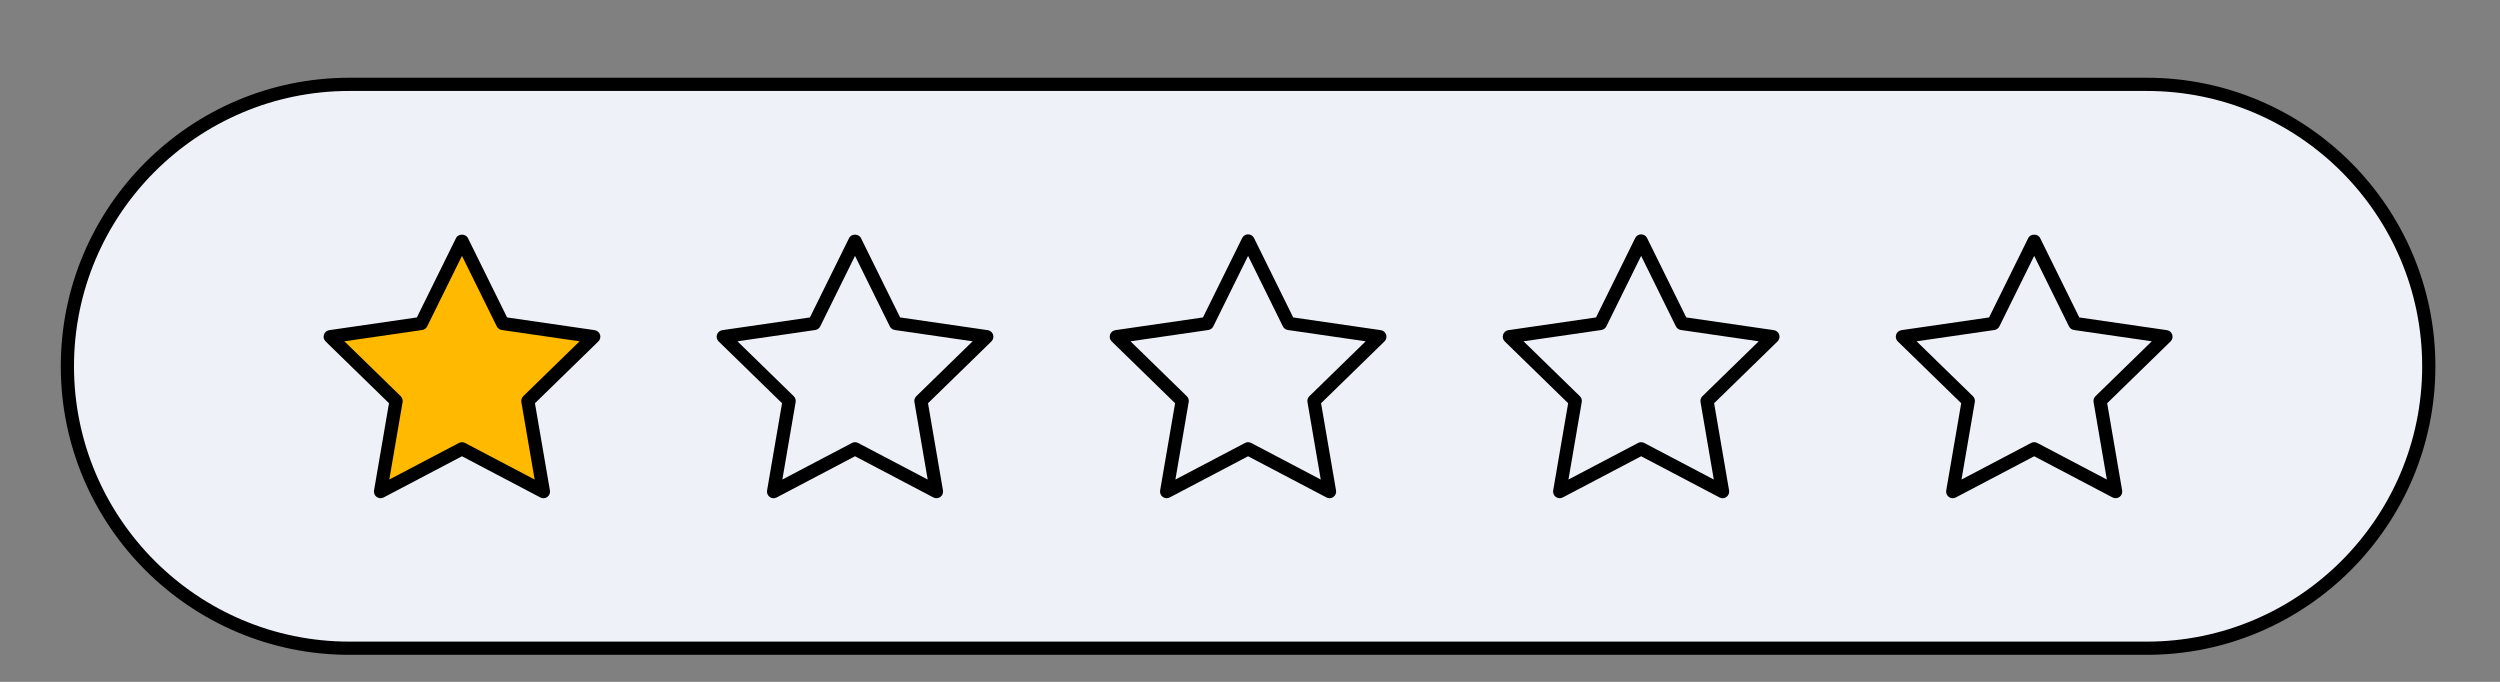 <svg viewBox="249.4 411.116 189.2 51.604" fill="none" xmlns="http://www.w3.org/2000/svg" xmlns:xlink="http://www.w3.org/1999/xlink" overflow="visible" width="189.2px" height="51.604px"><rect x="249.4" y="411.116" width="189.2" height="51.604" fill="#808080" stroke="none"/><g id="Master/Stickers/Bad Review"><g id="Bad Review"><path id="Fill 1" fill-rule="evenodd" clip-rule="evenodd" d="M411.874 460.173H275.836C264.053 460.173 254.5 450.62 254.5 438.837C254.5 427.053 264.053 417.5 275.836 417.5H411.874C423.657 417.5 433.21 427.053 433.21 438.837C433.21 450.62 423.657 460.173 411.874 460.173" fill="#EEF2F8"/><path id="Fill 3" fill-rule="evenodd" clip-rule="evenodd" d="M275.836 418C264.347 418 255 427.347 255 438.836C255 450.326 264.347 459.673 275.836 459.673H411.874C423.363 459.673 432.71 450.326 432.71 438.836C432.71 427.347 423.363 418 411.874 418H275.836ZM411.874 460.673H275.836C263.796 460.673 254 450.877 254 438.836C254 426.796 263.796 417 275.836 417H411.874C423.914 417 433.71 426.796 433.71 438.836C433.71 450.877 423.914 460.673 411.874 460.673V460.673Z" fill="black"/><path id="Fill 6" fill-rule="evenodd" clip-rule="evenodd" d="M284.363 429.352L287.445 435.597L294.337 436.598L289.349 441.458L290.527 448.322L284.363 445.081L278.2 448.322L279.377 441.458L274.39 436.598L281.281 435.597L284.363 429.352Z" fill="#FFBA00"/><path id="Fill 8" fill-rule="evenodd" clip-rule="evenodd" d="M284.362 444.581C284.442 444.581 284.522 444.6 284.594 444.639L289.862 447.407L288.855 441.542C288.828 441.38 288.882 441.215 289 441.1L293.261 436.946L287.372 436.091C287.21 436.067 287.068 435.965 286.996 435.817L284.362 430.481L281.728 435.817C281.656 435.965 281.514 436.067 281.352 436.091L275.464 436.946L279.724 441.1C279.842 441.215 279.896 441.38 279.869 441.542L278.863 447.407L284.13 444.639C284.202 444.6 284.282 444.581 284.362 444.581M290.526 448.821C290.446 448.821 290.367 448.802 290.294 448.764L284.362 445.646L278.431 448.764C278.263 448.852 278.059 448.838 277.905 448.726C277.751 448.614 277.674 448.424 277.706 448.237L278.839 441.632L274.041 436.955C273.904 436.822 273.855 436.623 273.914 436.443C273.972 436.262 274.13 436.13 274.317 436.102L280.948 435.139L283.914 429.13C284.082 428.789 284.642 428.789 284.81 429.13L287.776 435.139L294.408 436.102C294.595 436.13 294.753 436.262 294.811 436.443C294.87 436.623 294.821 436.822 294.684 436.955L289.885 441.633L291.019 448.237C291.051 448.424 290.974 448.614 290.82 448.726C290.733 448.789 290.63 448.821 290.526 448.821" fill="black"/><path id="Fill 10" fill-rule="evenodd" clip-rule="evenodd" d="M314.109 429.352L317.191 435.597L324.083 436.598L319.096 441.458L320.273 448.322L314.109 445.081L307.946 448.322L309.123 441.458L304.136 436.598L311.028 435.597L314.109 429.352Z" fill="#EEF2F8"/><path id="Fill 12" fill-rule="evenodd" clip-rule="evenodd" d="M314.108 444.581C314.188 444.581 314.268 444.6 314.34 444.639L319.608 447.407L318.602 441.542C318.575 441.38 318.629 441.215 318.747 441.1L323.007 436.946L317.118 436.091C316.956 436.067 316.814 435.965 316.742 435.817L314.108 430.481L311.475 435.817C311.403 435.965 311.261 436.067 311.099 436.091L305.21 436.946L309.47 441.1C309.588 441.215 309.642 441.38 309.615 441.542L308.609 447.407L313.876 444.639C313.948 444.6 314.028 444.581 314.108 444.581M307.945 448.821C307.841 448.821 307.738 448.789 307.651 448.726C307.497 448.614 307.42 448.424 307.452 448.237L308.585 441.632L303.787 436.955C303.65 436.822 303.601 436.623 303.66 436.443C303.718 436.262 303.876 436.13 304.063 436.102L310.695 435.139L313.66 429.13C313.828 428.789 314.388 428.789 314.556 429.13L317.522 435.139L324.154 436.102C324.341 436.13 324.499 436.262 324.557 436.443C324.616 436.623 324.567 436.822 324.43 436.955L319.632 441.632L320.765 448.237C320.797 448.424 320.72 448.614 320.566 448.726C320.412 448.838 320.208 448.852 320.04 448.764L314.108 445.646L308.177 448.764C308.104 448.802 308.025 448.821 307.945 448.821" fill="black"/><path id="Fill 14" fill-rule="evenodd" clip-rule="evenodd" d="M343.856 429.352L346.937 435.597L353.829 436.598L348.842 441.458L350.019 448.322L343.856 445.081L337.692 448.322L338.869 441.458L333.882 436.598L340.774 435.597L343.856 429.352Z" fill="#EEF2F8"/><path id="Fill 16" fill-rule="evenodd" clip-rule="evenodd" d="M334.956 436.946L339.217 441.1C339.335 441.215 339.389 441.38 339.361 441.542L338.355 447.407L343.623 444.638C343.768 444.561 343.943 444.561 344.088 444.638L349.354 447.407L348.349 441.542C348.321 441.38 348.375 441.215 348.493 441.1L352.754 436.946L346.864 436.091C346.702 436.067 346.56 435.965 346.488 435.817L343.855 430.481L341.222 435.817C341.149 435.965 341.008 436.067 340.846 436.091L334.956 436.946ZM350.019 448.821C349.938 448.821 349.859 448.802 349.786 448.763L343.855 445.646L337.924 448.763C337.756 448.852 337.552 448.838 337.397 448.725C337.243 448.613 337.166 448.424 337.198 448.237L338.331 441.632L333.533 436.955C333.396 436.822 333.348 436.623 333.406 436.443C333.465 436.261 333.622 436.13 333.81 436.102L340.441 435.139L343.407 429.13C343.491 428.959 343.665 428.851 343.855 428.851C344.046 428.851 344.22 428.959 344.304 429.13L347.269 435.139L353.9 436.102C354.088 436.13 354.245 436.261 354.304 436.443C354.362 436.623 354.313 436.822 354.177 436.955L349.379 441.632L350.512 448.237C350.544 448.424 350.467 448.613 350.312 448.725C350.226 448.789 350.122 448.821 350.019 448.821V448.821Z" fill="black"/><path id="Fill 18" fill-rule="evenodd" clip-rule="evenodd" d="M373.602 429.352L376.683 435.597L383.575 436.598L378.588 441.458L379.765 448.322L373.602 445.081L367.438 448.322L368.615 441.458L363.628 436.598L370.52 435.597L373.602 429.352Z" fill="#EEF2F8"/><path id="Fill 20" fill-rule="evenodd" clip-rule="evenodd" d="M364.702 436.946L368.963 441.1C369.081 441.215 369.135 441.38 369.107 441.542L368.101 447.407L373.369 444.638C373.514 444.561 373.689 444.561 373.834 444.638L379.1 447.407L378.095 441.542C378.067 441.38 378.121 441.215 378.239 441.1L382.5 436.946L376.61 436.091C376.448 436.067 376.306 435.965 376.234 435.817L373.601 430.481L370.968 435.817C370.895 435.965 370.754 436.067 370.592 436.091L364.702 436.946ZM379.765 448.821C379.684 448.821 379.605 448.802 379.532 448.763L373.601 445.646L367.67 448.763C367.502 448.852 367.297 448.838 367.143 448.725C366.989 448.613 366.912 448.424 366.944 448.237L368.077 441.632L363.279 436.955C363.142 436.822 363.094 436.623 363.152 436.443C363.211 436.261 363.368 436.13 363.556 436.102L370.187 435.139L373.153 429.13C373.237 428.959 373.411 428.851 373.601 428.851C373.792 428.851 373.966 428.959 374.05 429.13L377.015 435.139L383.646 436.102C383.834 436.13 383.991 436.261 384.05 436.443C384.108 436.623 384.059 436.822 383.923 436.955L379.125 441.632L380.258 448.237C380.29 448.424 380.213 448.613 380.058 448.725C379.972 448.789 379.868 448.821 379.765 448.821V448.821Z" fill="black"/><path id="Fill 22" fill-rule="evenodd" clip-rule="evenodd" d="M403.348 429.352L406.43 435.597L413.321 436.598L408.334 441.458L409.511 448.322L403.348 445.081L397.184 448.322L398.362 441.458L393.374 436.598L400.266 435.597L403.348 429.352Z" fill="#EEF2F8"/><path id="Fill 24" fill-rule="evenodd" clip-rule="evenodd" d="M394.448 436.946L398.71 441.1C398.828 441.215 398.882 441.38 398.854 441.542L397.847 447.407L403.115 444.638C403.26 444.561 403.435 444.561 403.58 444.638L408.846 447.407L407.841 441.542C407.813 441.38 407.867 441.215 407.985 441.1L412.246 436.946L406.357 436.091C406.195 436.067 406.053 435.965 405.981 435.817L403.347 430.481L400.714 435.817C400.641 435.965 400.5 436.067 400.338 436.091L394.448 436.946ZM397.183 448.821C397.08 448.821 396.976 448.789 396.889 448.725C396.735 448.613 396.658 448.424 396.69 448.237L397.824 441.632L393.025 436.955C392.888 436.822 392.84 436.623 392.898 436.443C392.957 436.261 393.114 436.13 393.302 436.102L399.933 435.139L402.899 429.13C403.067 428.788 403.628 428.788 403.796 429.13L406.761 435.139L413.392 436.102C413.58 436.13 413.737 436.261 413.796 436.443C413.854 436.623 413.805 436.822 413.669 436.955L408.871 441.632L410.004 448.237C410.036 448.424 409.959 448.613 409.804 448.725C409.65 448.838 409.446 448.852 409.278 448.763L403.347 445.646L397.416 448.763C397.343 448.802 397.263 448.821 397.183 448.821V448.821Z" fill="black"/></g></g></svg>